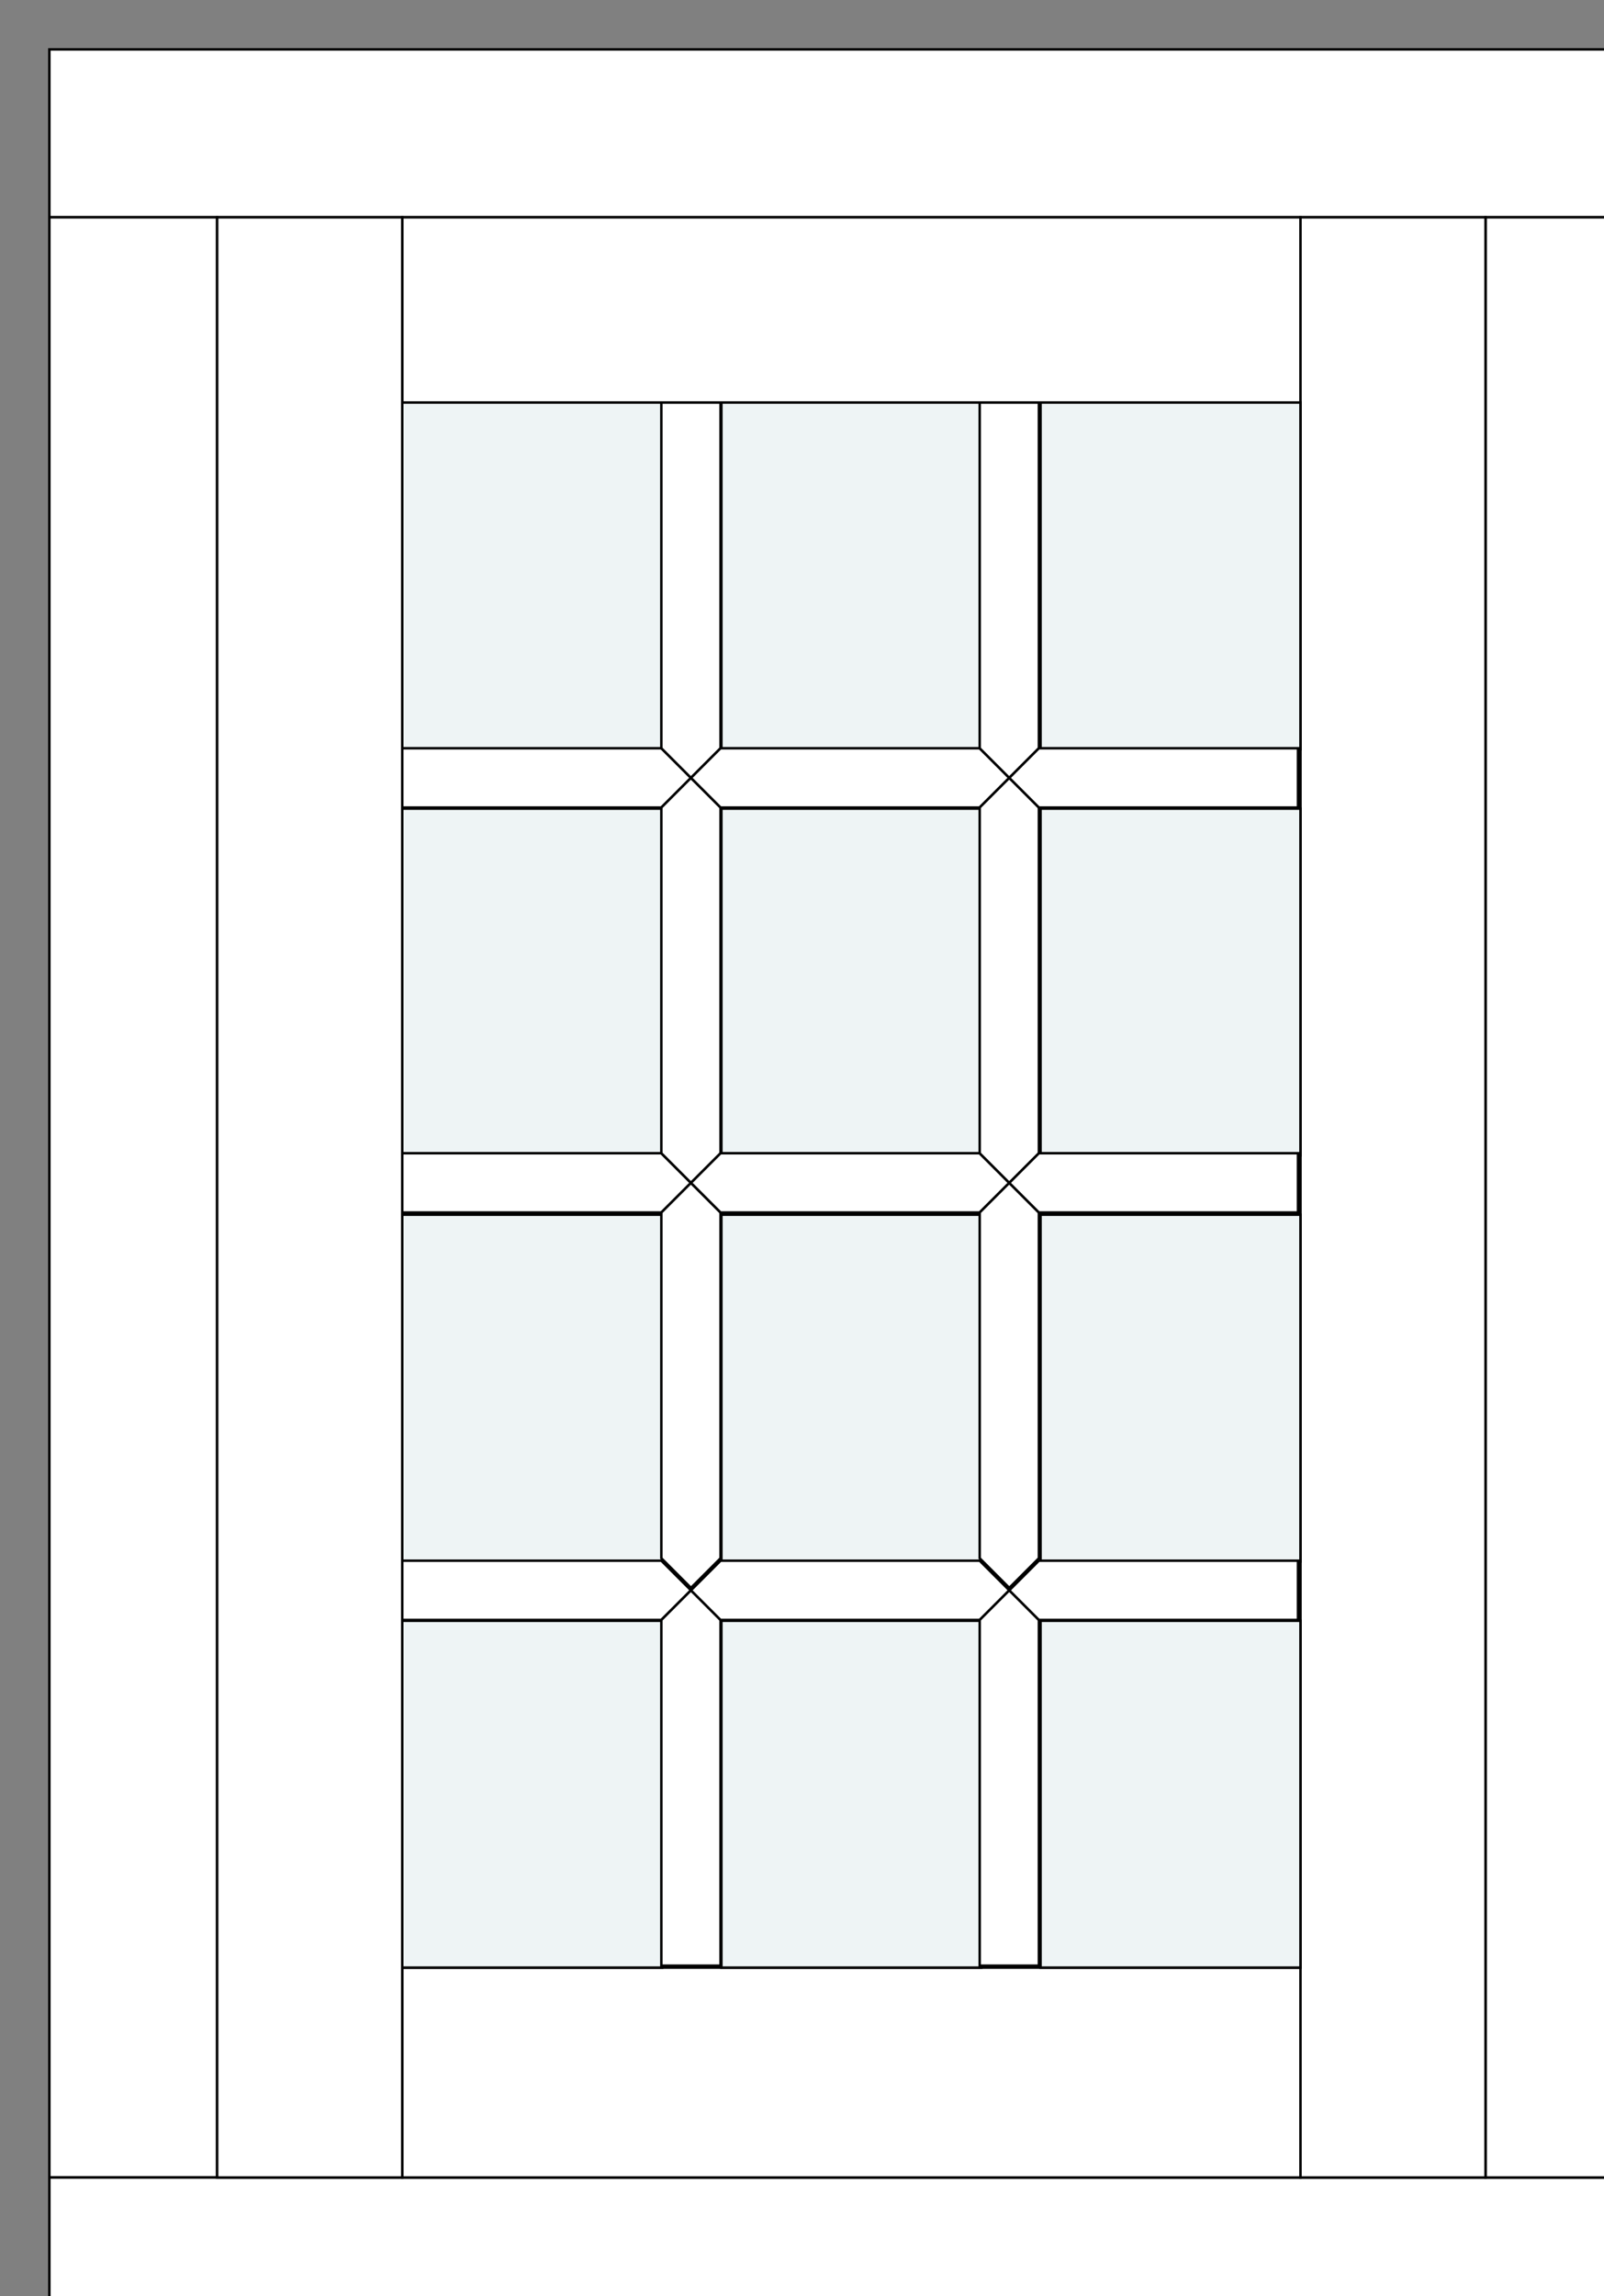 <?xml version="1.0" encoding="UTF-8"?>
<svg xmlns="http://www.w3.org/2000/svg" xmlns:xlink="http://www.w3.org/1999/xlink"
     width="650" height="929.778" viewBox="-20 -20 650 929.778">
<rect x="-20" y="-20" width="650" height="929.778" fill="#808080" stroke="none"/>
<defs>
</defs>
<rect x="0" y="0" width="650" height="68" fill="white" stroke="black" />
<rect x="0" y="68" width="68" height="793.778" fill="white" stroke="black" />
<rect x="0" y="861.778" width="650" height="68" fill="white" stroke="black" />
<rect x="582" y="68" width="68" height="793.778" fill="white" stroke="black" />
<rect x="143" y="68" width="364.0" height="75" fill="white" stroke="black" />
<rect x="143" y="776.778" width="364.0" height="85" fill="white" stroke="black" />
<rect x="68" y="68" width="75" height="793.778" fill="white" stroke="black" />
<rect x="507.0" y="68" width="75" height="793.778" fill="white" stroke="black" />
<rect x="143.0" y="143.0" width="105.333" height="140.444" fill="#eef4f5" stroke="black" />
<rect x="143.0" y="307.444" width="105.333" height="140.444" fill="#eef4f5" stroke="black" />
<rect x="143.0" y="471.889" width="105.333" height="140.444" fill="#eef4f5" stroke="black" />
<rect x="143.0" y="636.333" width="105.333" height="140.444" fill="#eef4f5" stroke="black" />
<rect x="272.333" y="143.0" width="105.333" height="140.444" fill="#eef4f5" stroke="black" />
<rect x="272.333" y="307.444" width="105.333" height="140.444" fill="#eef4f5" stroke="black" />
<rect x="272.333" y="471.889" width="105.333" height="140.444" fill="#eef4f5" stroke="black" />
<rect x="272.333" y="636.333" width="105.333" height="140.444" fill="#eef4f5" stroke="black" />
<rect x="401.667" y="143.0" width="105.333" height="140.444" fill="#eef4f5" stroke="black" />
<rect x="401.667" y="307.444" width="105.333" height="140.444" fill="#eef4f5" stroke="black" />
<rect x="401.667" y="471.889" width="105.333" height="140.444" fill="#eef4f5" stroke="black" />
<rect x="401.667" y="636.333" width="105.333" height="140.444" fill="#eef4f5" stroke="black" />
<path d="M143,283 L248,283 L260.0,295.0 L248,307 L143,307 L143,283" stroke="black" stroke-width="1" fill="white" />
<path d="M248,143 L248,283 L260.0,295.0 L272,283 L272,143 L248,143" stroke="black" stroke-width="1" fill="white" />
<path d="M143,447 L248,447 L260.0,459.0 L248,471 L143,471 L143,447" stroke="black" stroke-width="1" fill="white" />
<path d="M248,307 L248,447 L260.0,459.0 L272,447 L272,307 L260.0,295.0 L248,307" stroke="black" stroke-width="1" fill="white" />
<path d="M143,612 L248,612 L260.0,624.0 L248,636 L143,636 L143,612" stroke="black" stroke-width="1" fill="white" />
<path d="M248,471 L248,611 L260.0,623.0 L272,611 L272,471 L260.0,459.0 L248,471" stroke="black" stroke-width="1" fill="white" />
<path d="M248,636 L248,776 L272,776 L272,636 L260.0,624.0 L248,636" stroke="black" stroke-width="1" fill="white" />
<path d="M272,283 L377,283 L389.0,295.0 L377,307 L272,307 L260.0,295.0 L272,283" stroke="black" stroke-width="1" fill="white" />
<path d="M377,143 L377,283 L389.0,295.0 L401,283 L401,143 L377,143" stroke="black" stroke-width="1" fill="white" />
<path d="M272,447 L377,447 L389.0,459.0 L377,471 L272,471 L260.0,459.0 L272,447" stroke="black" stroke-width="1" fill="white" />
<path d="M377,307 L377,447 L389.0,459.0 L401,447 L401,307 L389.0,295.0 L377,307" stroke="black" stroke-width="1" fill="white" />
<path d="M272,612 L377,612 L389.0,624.0 L377,636 L272,636 L260.0,624.0 L272,612" stroke="black" stroke-width="1" fill="white" />
<path d="M377,471 L377,611 L389.0,623.0 L401,611 L401,471 L389.0,459.0 L377,471" stroke="black" stroke-width="1" fill="white" />
<path d="M377,636 L377,776 L401,776 L401,636 L389.0,624.0 L377,636" stroke="black" stroke-width="1" fill="white" />
<path d="M401,283 L506,283 L506,307 L401,307 L389.0,295.0 L401,283" stroke="black" stroke-width="1" fill="white" />
<path d="M401,447 L506,447 L506,471 L401,471 L389.0,459.0 L401,447" stroke="black" stroke-width="1" fill="white" />
<path d="M401,612 L506,612 L506,636 L401,636 L389.0,624.0 L401,612" stroke="black" stroke-width="1" fill="white" />
</svg>